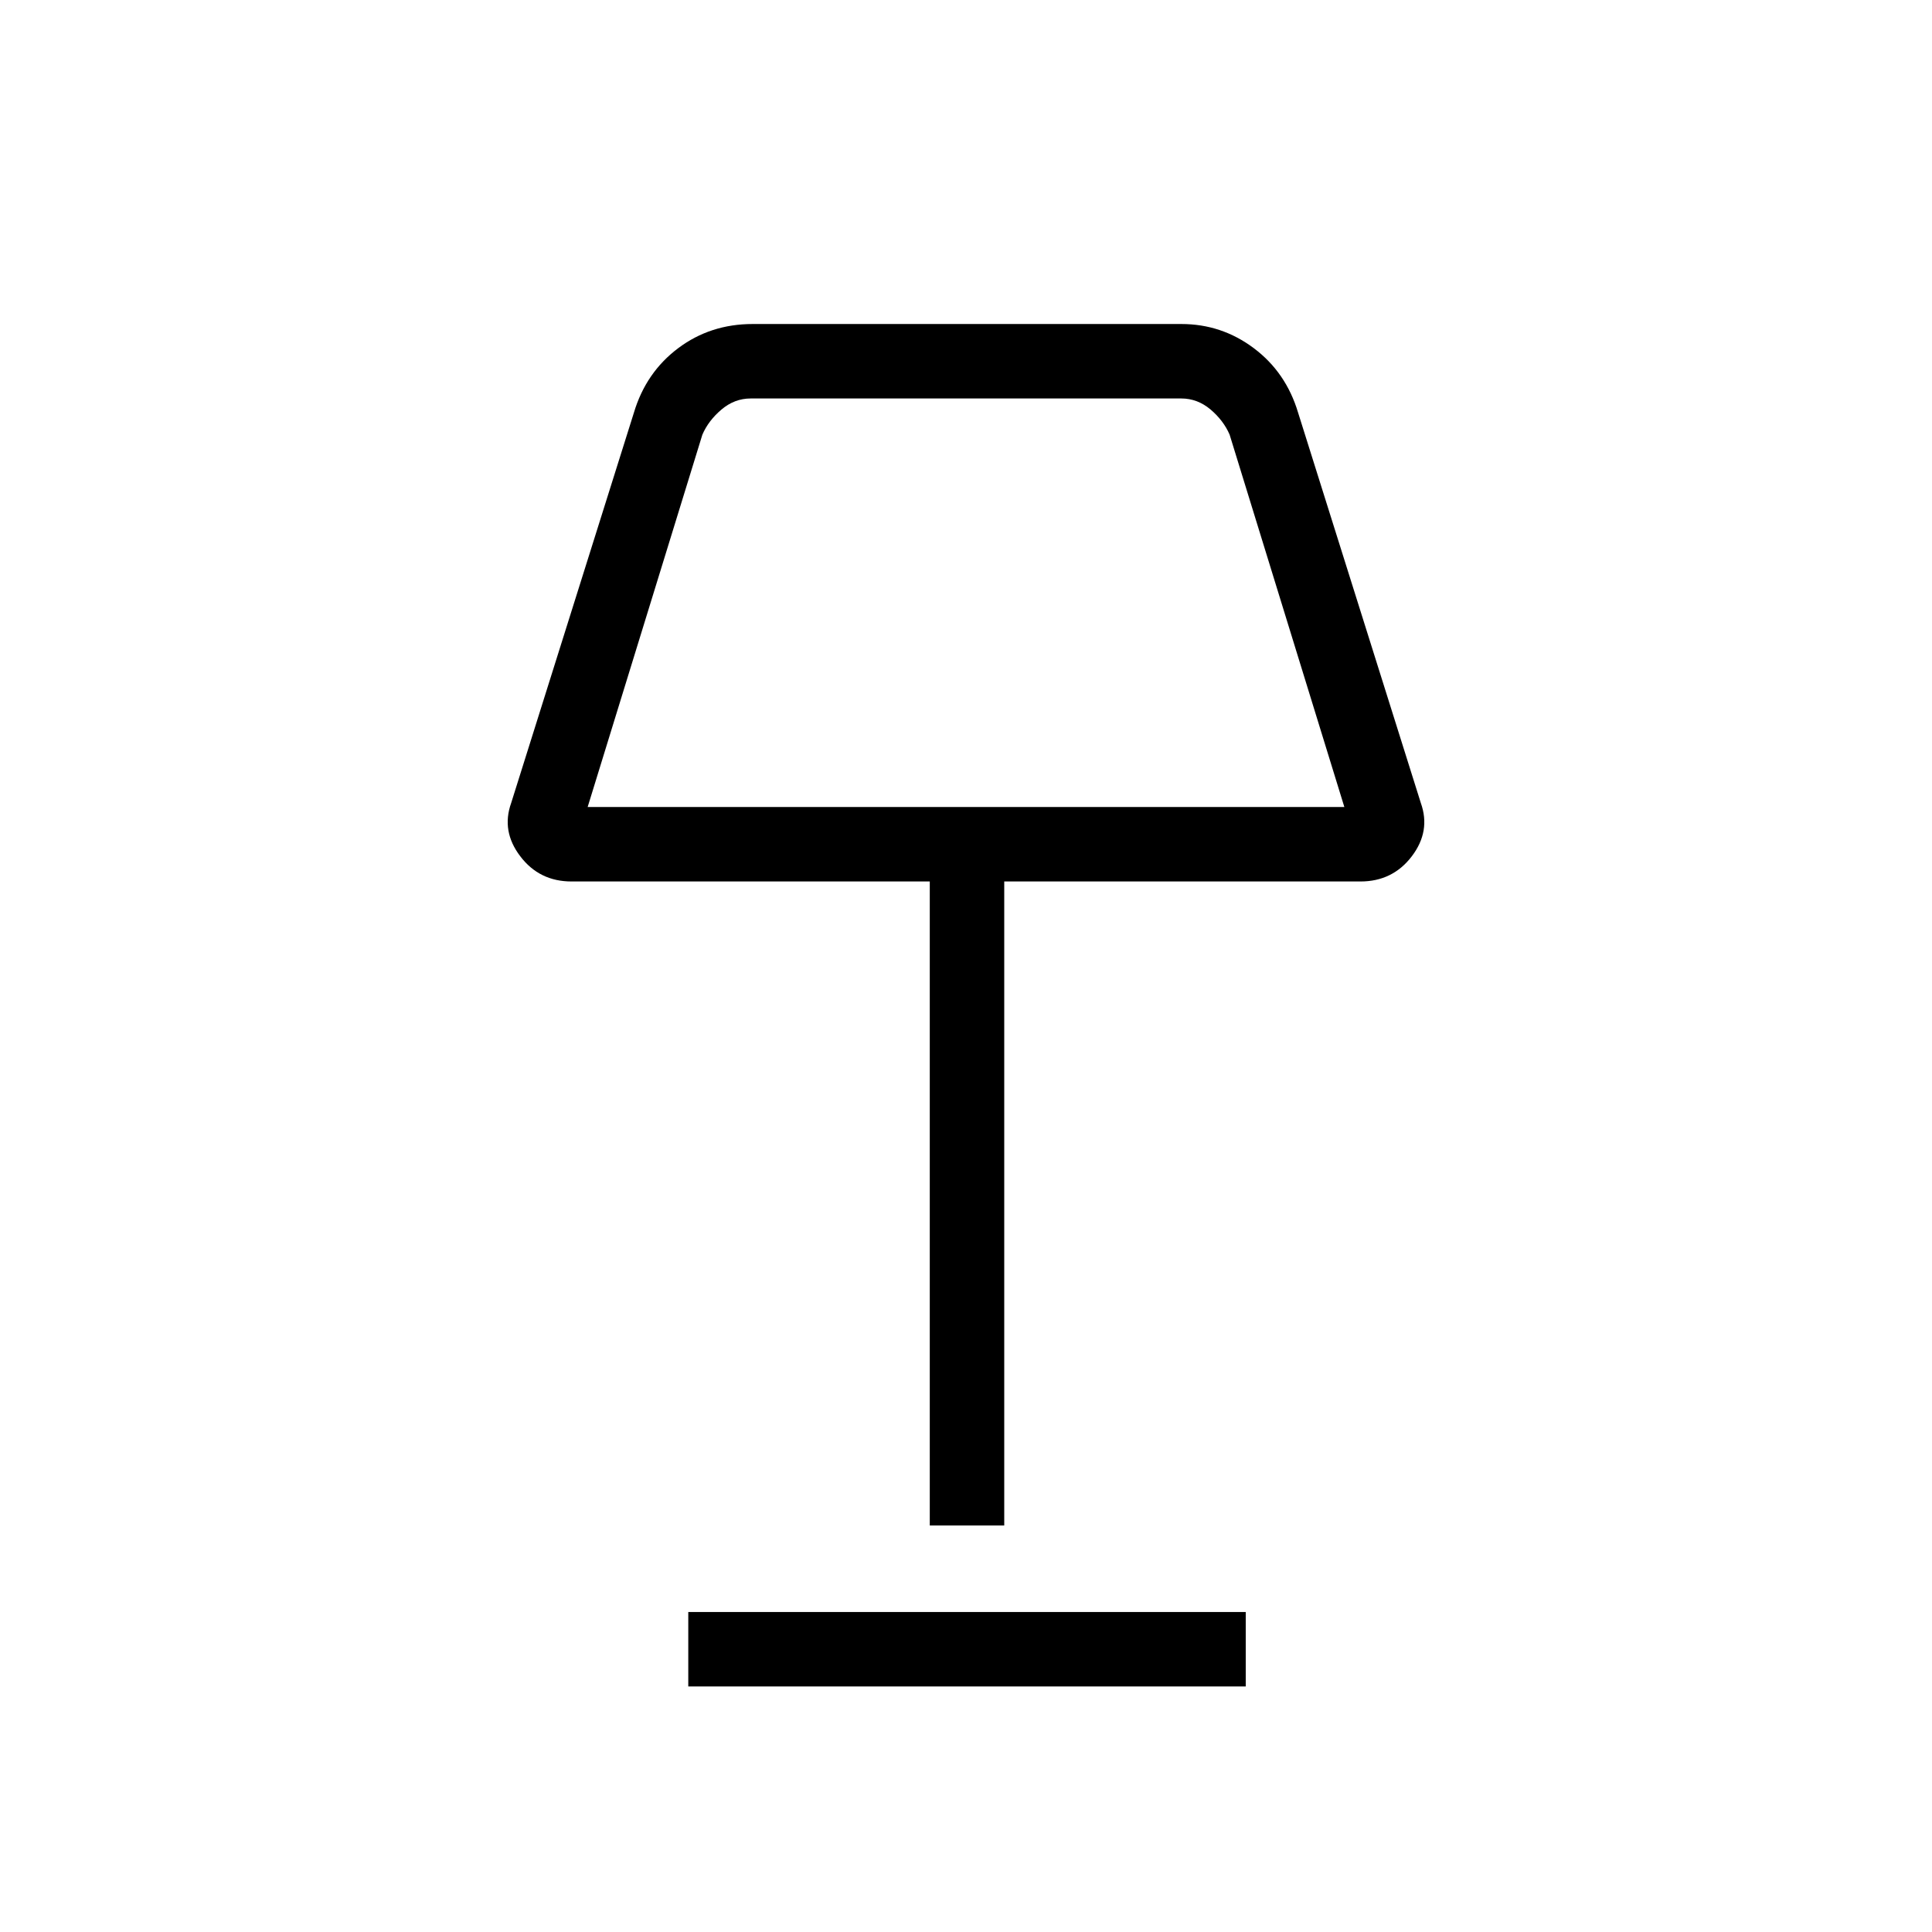 <svg xmlns="http://www.w3.org/2000/svg" height="24" width="24"><path d="M11.55 18.95v-8H7.1q-.4 0-.637-.313-.238-.312-.113-.662l1.525-4.85q.15-.5.55-.8.4-.3.925-.3h5.325q.5 0 .9.3t.55.8l1.525 4.85q.125.35-.112.662-.238.313-.638.313h-4.425v8ZM7.3 10.025h9.4L15.275 5.4q-.075-.175-.237-.313-.163-.137-.363-.137h-5.35q-.2 0-.362.137-.163.138-.238.313ZM8.55 20.95v-.925h6.925v.925ZM12 7.5Z"/></svg>